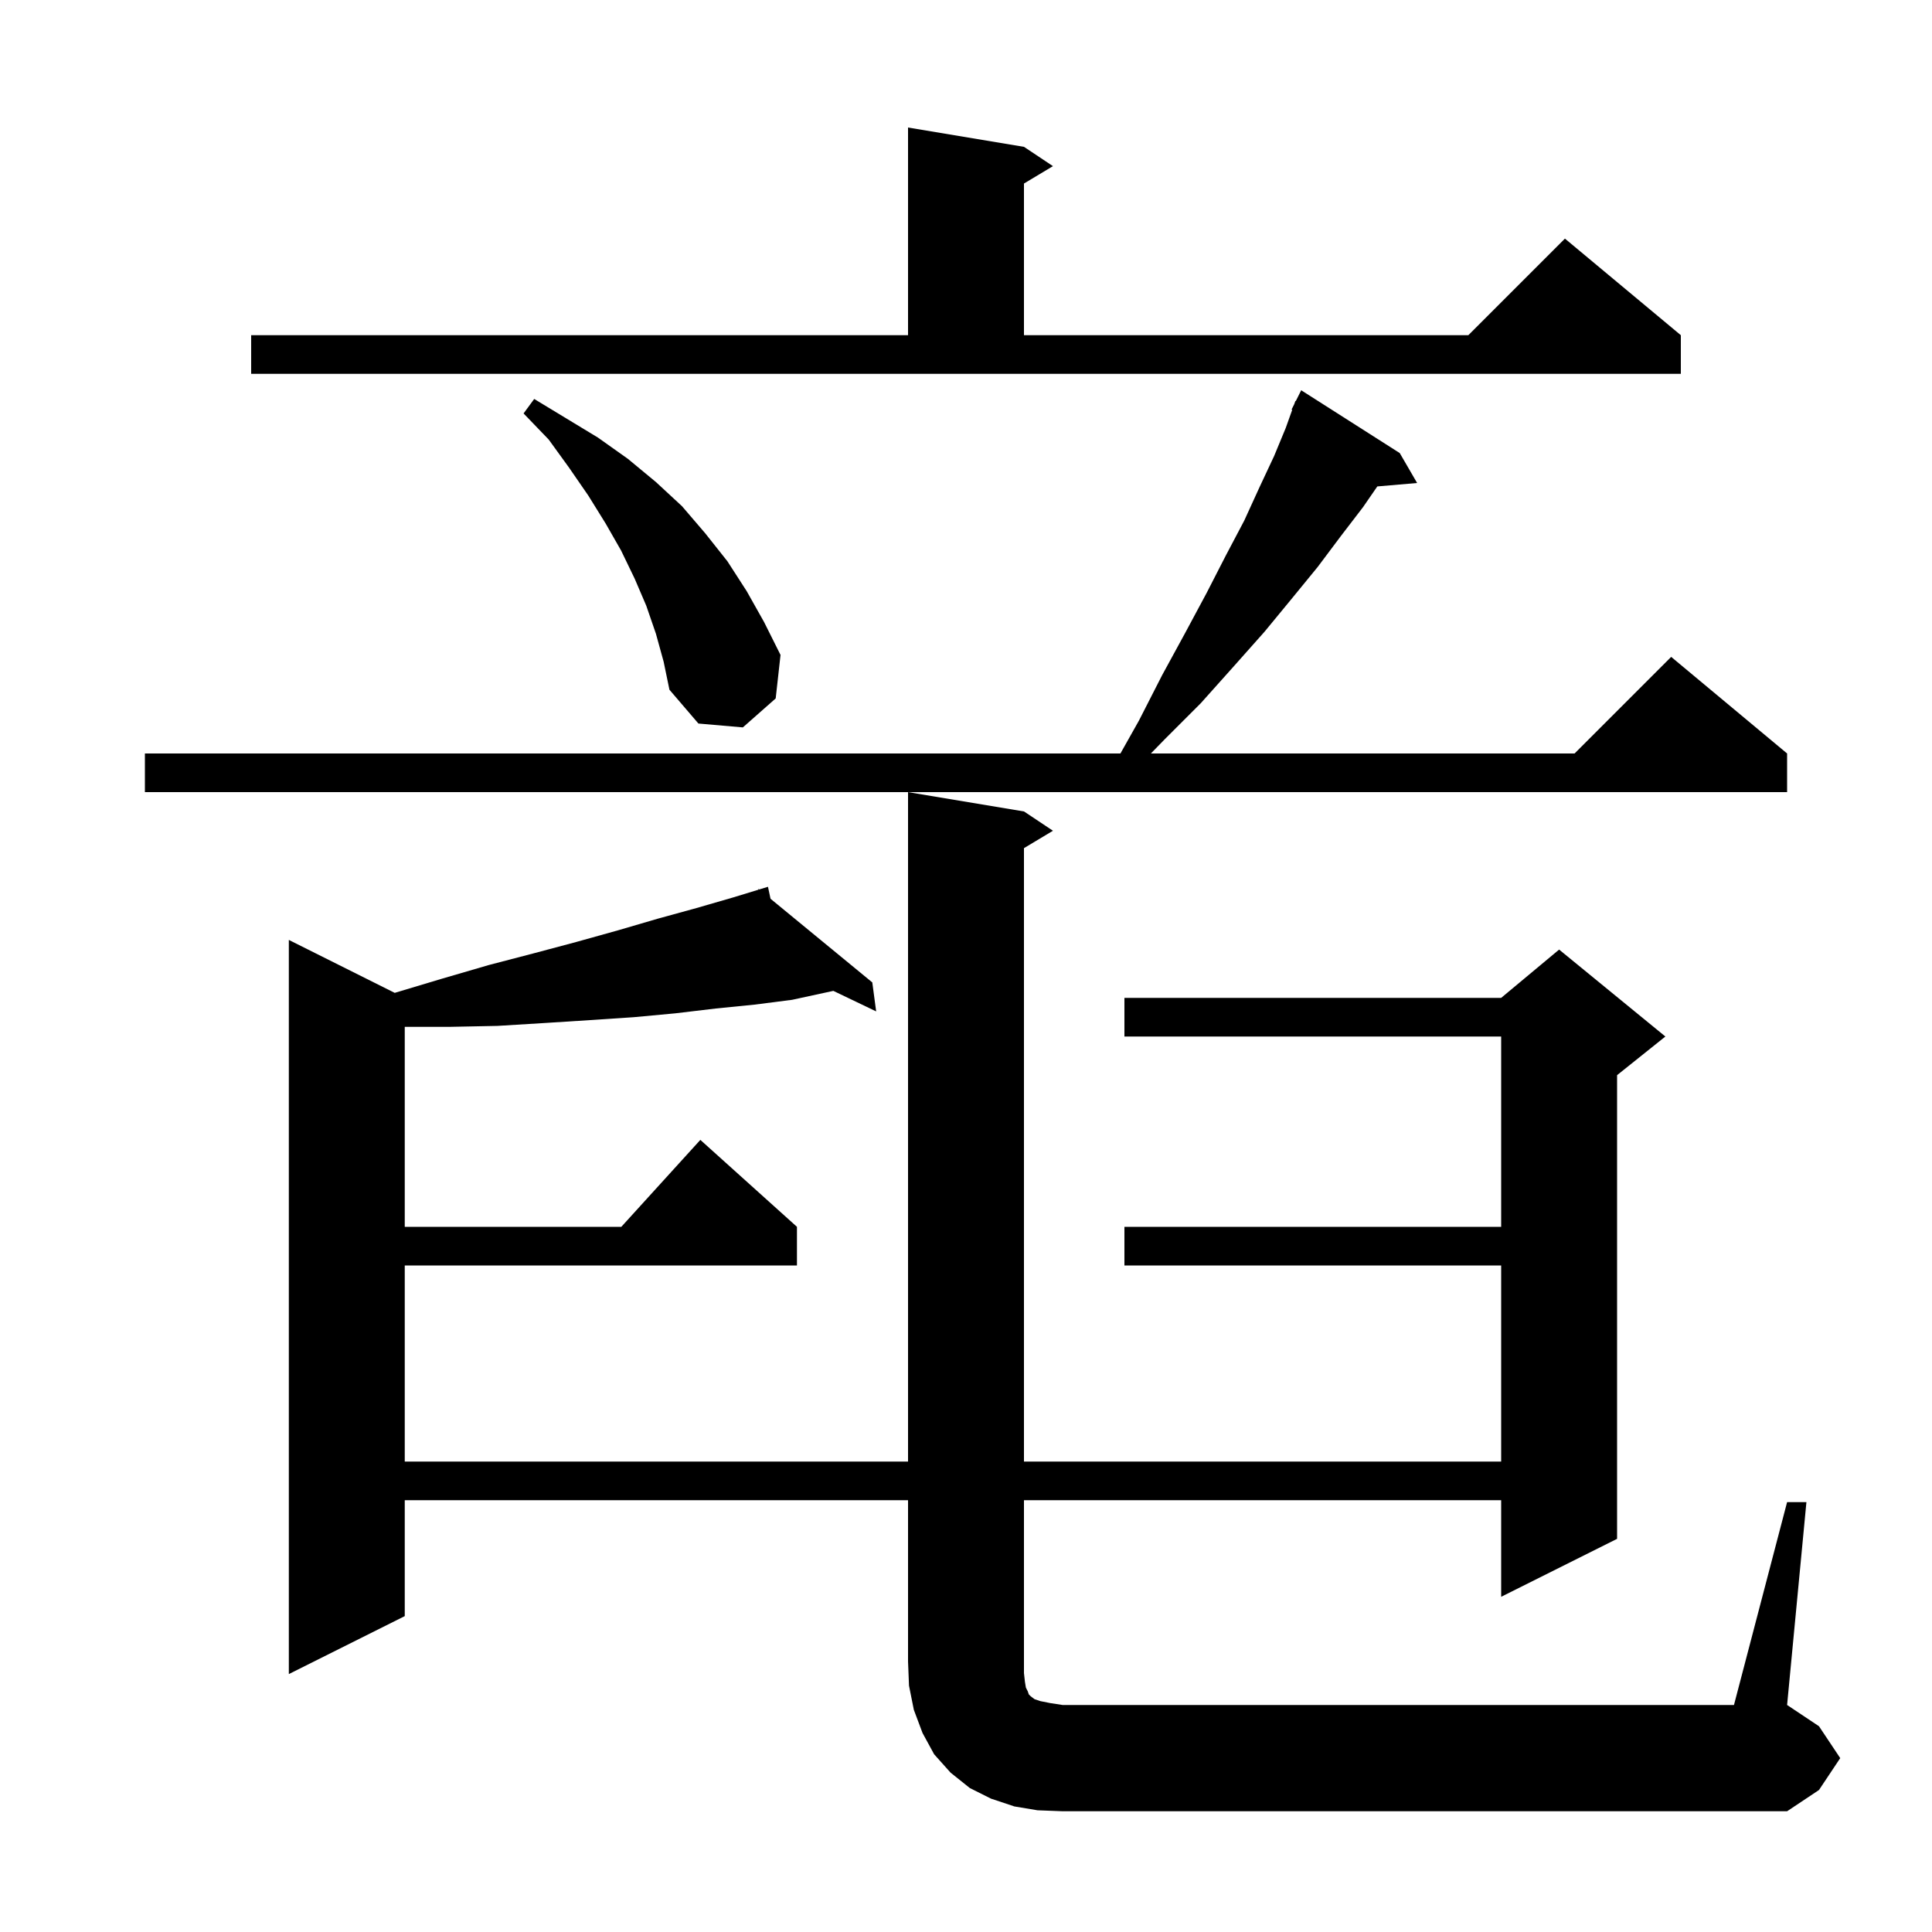 <svg xmlns="http://www.w3.org/2000/svg" xmlns:xlink="http://www.w3.org/1999/xlink" version="1.1" baseProfile="full" viewBox="0 0 200 200" width="200" height="200">
<g fill="black">
<path d="M 185.0 155.5 L 187.0 155.5 L 185.0 176.5 L 188.3 178.7 L 190.5 182.0 L 188.3 185.3 L 185.0 187.5 L 110.0 187.5 L 107.4 187.4 L 105.0 187.0 L 102.6 186.2 L 100.4 185.1 L 98.4 183.5 L 96.7 181.6 L 95.5 179.4 L 94.6 177.0 L 94.1 174.5 L 94.0 172.0 L 94.0 155.3 L 41.9 155.3 L 41.9 167.3 L 29.9 173.3 L 29.9 97.3 L 40.862 102.781 L 45.8 101.3 L 50.6 99.9 L 55.2 98.7 L 59.7 97.5 L 64.0 96.3 L 68.1 95.1 L 72.1 94.0 L 75.9 92.9 L 78.529 92.097 L 78.5 92.0 L 78.594 92.077 L 79.5 91.8 L 79.765 93.04 L 90.3 101.7 L 90.7 104.7 L 86.267 102.575 L 82.0 103.5 L 78.1 104.0 L 74.1 104.4 L 69.9 104.9 L 65.6 105.3 L 61.1 105.6 L 56.4 105.9 L 51.5 106.2 L 46.5 106.3 L 41.9 106.3 L 41.9 127.0 L 64.318 127.0 L 72.5 118.0 L 82.5 127.0 L 82.5 131.0 L 41.9 131.0 L 41.9 151.3 L 94.0 151.3 L 94.0 82.0 L 106.0 84.0 L 109.0 86.0 L 106.0 87.8 L 106.0 151.3 L 155.4 151.3 L 155.4 131.0 L 116.4 131.0 L 116.4 127.0 L 155.4 127.0 L 155.4 107.3 L 116.4 107.3 L 116.4 103.3 L 155.4 103.3 L 161.4 98.3 L 172.4 107.3 L 167.4 111.3 L 167.4 159.3 L 155.4 165.3 L 155.4 155.3 L 106.0 155.3 L 106.0 173.2 L 106.1 174.1 L 106.2 174.7 L 106.4 175.1 L 106.5 175.4 L 106.7 175.6 L 107.1 175.9 L 107.7 176.1 L 108.7 176.3 L 110.0 176.5 L 179.5 176.5 Z M 144.9 46.9 L 146.7 50.0 L 142.579 50.355 L 141.1 52.5 L 138.8 55.5 L 136.4 58.7 L 133.7 62.0 L 130.9 65.4 L 127.7 69.0 L 124.3 72.8 L 120.6 76.5 L 119.138 78.0 L 163.0 78.0 L 173.0 68.0 L 185.0 78.0 L 185.0 82.0 L 15.0 82.0 L 15.0 78.0 L 115.987 78.0 L 117.9 74.6 L 120.3 69.9 L 122.7 65.5 L 124.9 61.4 L 126.9 57.5 L 128.8 53.9 L 130.4 50.4 L 131.9 47.2 L 133.1 44.3 L 133.769 42.428 L 133.7 42.4 L 133.975 41.85 L 134.1 41.5 L 134.14 41.52 L 134.7 40.4 Z M 67.9 65.6 L 66.9 62.7 L 65.7 59.9 L 64.3 57.0 L 62.7 54.2 L 60.9 51.3 L 58.9 48.4 L 56.8 45.5 L 54.2 42.8 L 55.3 41.3 L 61.9 45.3 L 65.0 47.5 L 67.9 49.9 L 70.6 52.4 L 73.0 55.2 L 75.3 58.1 L 77.3 61.2 L 79.1 64.4 L 80.8 67.8 L 80.3 72.3 L 76.9 75.3 L 72.3 74.9 L 69.3 71.4 L 68.7 68.5 Z M 26.0 34.7 L 94.0 34.7 L 94.0 13.2 L 106.0 15.2 L 109.0 17.2 L 106.0 19.0 L 106.0 34.7 L 152.0 34.7 L 162.0 24.7 L 174.0 34.7 L 174.0 38.7 L 26.0 38.7 Z " />
</g>
</svg>
